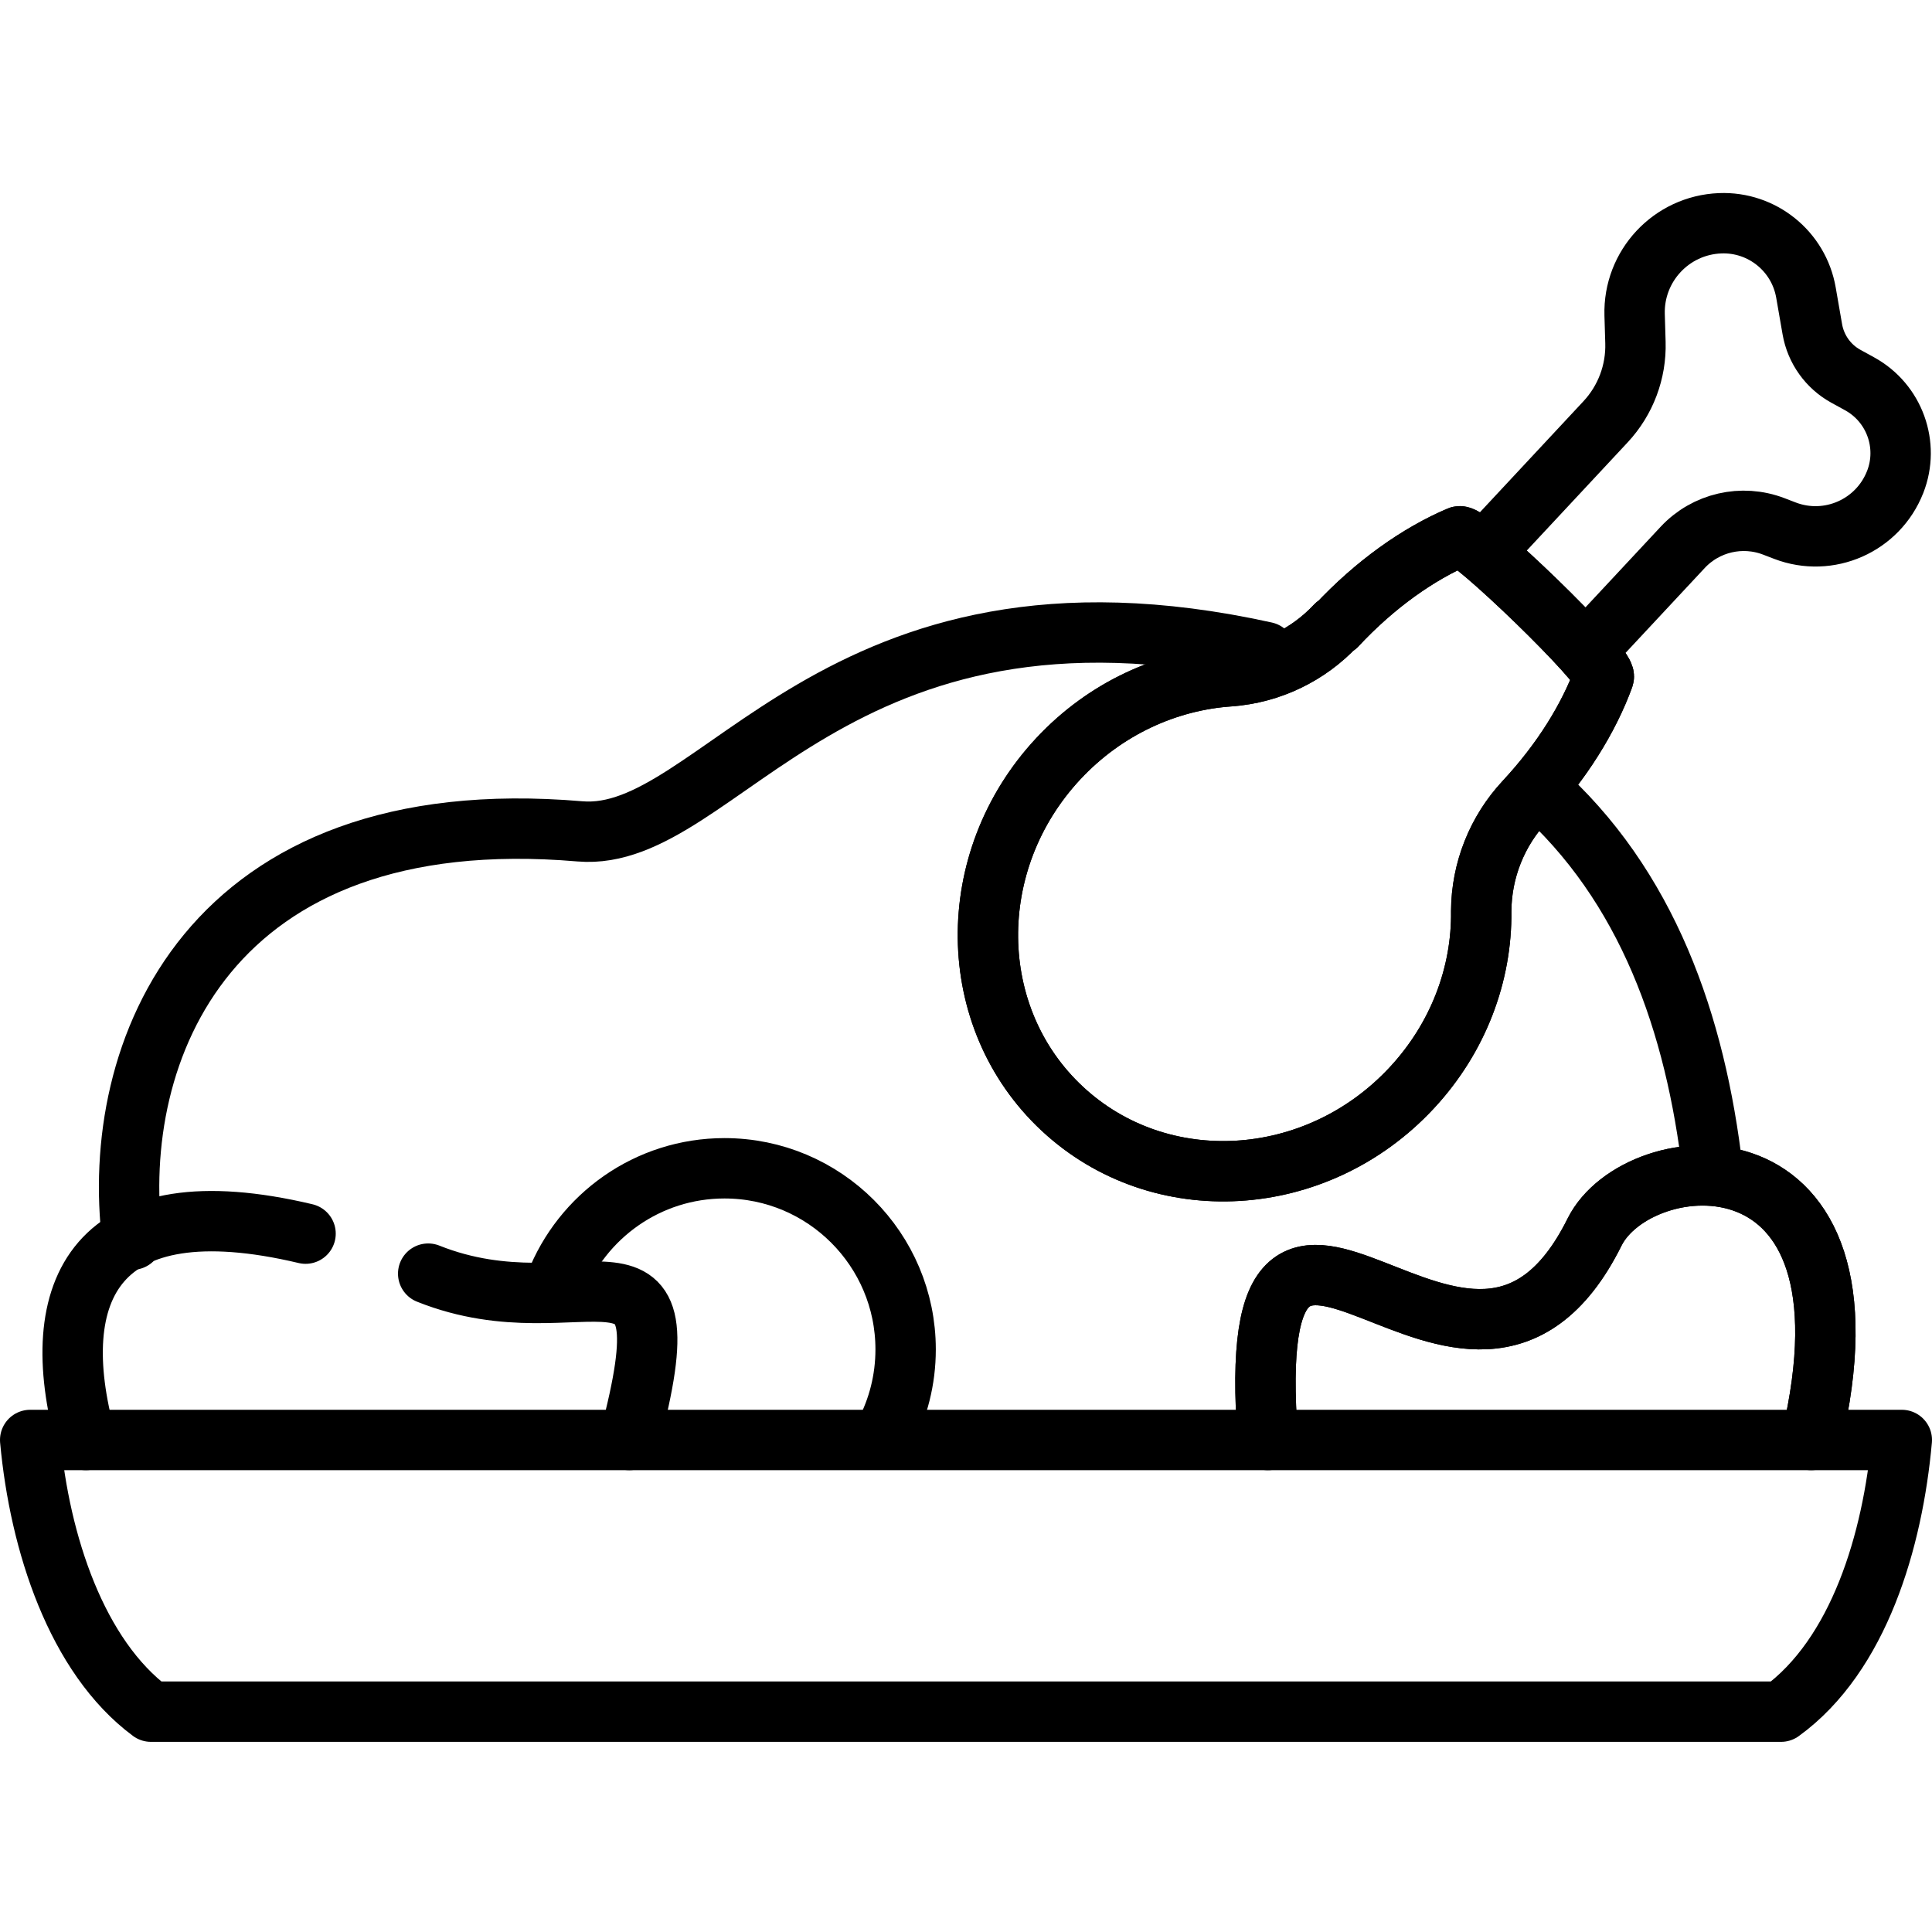 <svg viewBox="0 0 64 64" xmlns="http://www.w3.org/2000/svg" fill-rule="evenodd" clip-rule="evenodd" stroke-linecap="round" stroke-linejoin="round" stroke-miterlimit="1.5"><path fill="none" d="M0 0h64v64H0z"/><clipPath id="a"><path d="M0 0h64v64H0z"/></clipPath><g fill="none" stroke="#000" stroke-width="2" clip-path="url(#a)"><path d="M18.406 42.528c.872-2.238 3.049-3.827 5.594-3.827 3.311 0 6 2.689 6 6 0 1.006-.248 1.954-.686 2.786m-24.93-6.422c-.775-6.189 2.469-14.58 14.826-13.525 4.632.395 8.374-9.106 22.709-5.941m9.009 4.494c3.656 3.235 5.242 7.832 5.807 12.684"/><path d="M50.508 26.551c-.919.986-1.434 2.283-1.441 3.632.026 2.075-.749 4.191-2.31 5.864-3.157 3.386-8.341 3.689-11.57.678-3.23-3.011-3.288-8.204-.131-11.59 1.56-1.673 3.616-2.594 5.686-2.733 1.341-.101 2.594-.703 3.511-1.686.015.014.015.014.016.014 1.278-1.371 2.715-2.385 4.073-2.962.314-.133 4.911 4.313 4.785 4.66-.494 1.353-1.385 2.799-2.618 4.121 0 .001 0 .001-.001.002z"/><path d="M50.508 26.551c-.919.986-1.434 2.283-1.441 3.632.026 2.075-.749 4.191-2.31 5.864-3.157 3.386-8.341 3.689-11.57.678-3.23-3.011-3.288-8.204-.131-11.59 1.56-1.673 3.616-2.594 5.686-2.733 1.341-.101 2.594-.703 3.511-1.686.015.014.015.014.016.014 1.278-1.371 2.715-2.385 4.073-2.962.314-.133 4.911 4.313 4.785 4.66-.494 1.353-1.385 2.799-2.618 4.121 0 .001 0 .001-.001.002zm-.827-8.819s2.165-2.323 3.505-3.759c.663-.711 1.019-1.655.99-2.627-.009-.288-.018-.599-.027-.915-.048-1.616 1.214-2.97 2.83-3.035h.002c1.39-.056 2.607.927 2.844 2.298.075.427.148.851.211 1.214.115.66.523 1.233 1.11 1.556.145.08.299.164.457.251 1.154.635 1.657 2.027 1.177 3.252-.001 0-.001.001-.001.001-.568 1.449-2.198 2.168-3.651 1.611-.125-.048-.248-.095-.37-.142-1.054-.404-2.248-.129-3.018.697-1.135 1.217-2.618 2.807-2.618 2.807m-32.276 26.76c2.063-7.748-1.512-3.451-6.662-5.51m-4.062-1.325c-6.963-1.653-8.649 1.858-7.276 6.835m57.154 0c2.498-10.567-5.741-9.779-7.18-6.883-4.193 8.433-11.762-5.598-10.82 6.883"/><path d="M60 47.701c2.498-10.567-5.741-9.779-7.18-6.883-4.193 8.433-11.762-5.598-10.82 6.883m21 0H1c.314 3.422 1.537 7.171 4 9h54c2.584-1.872 3.701-5.676 4-9z"/></g></svg>